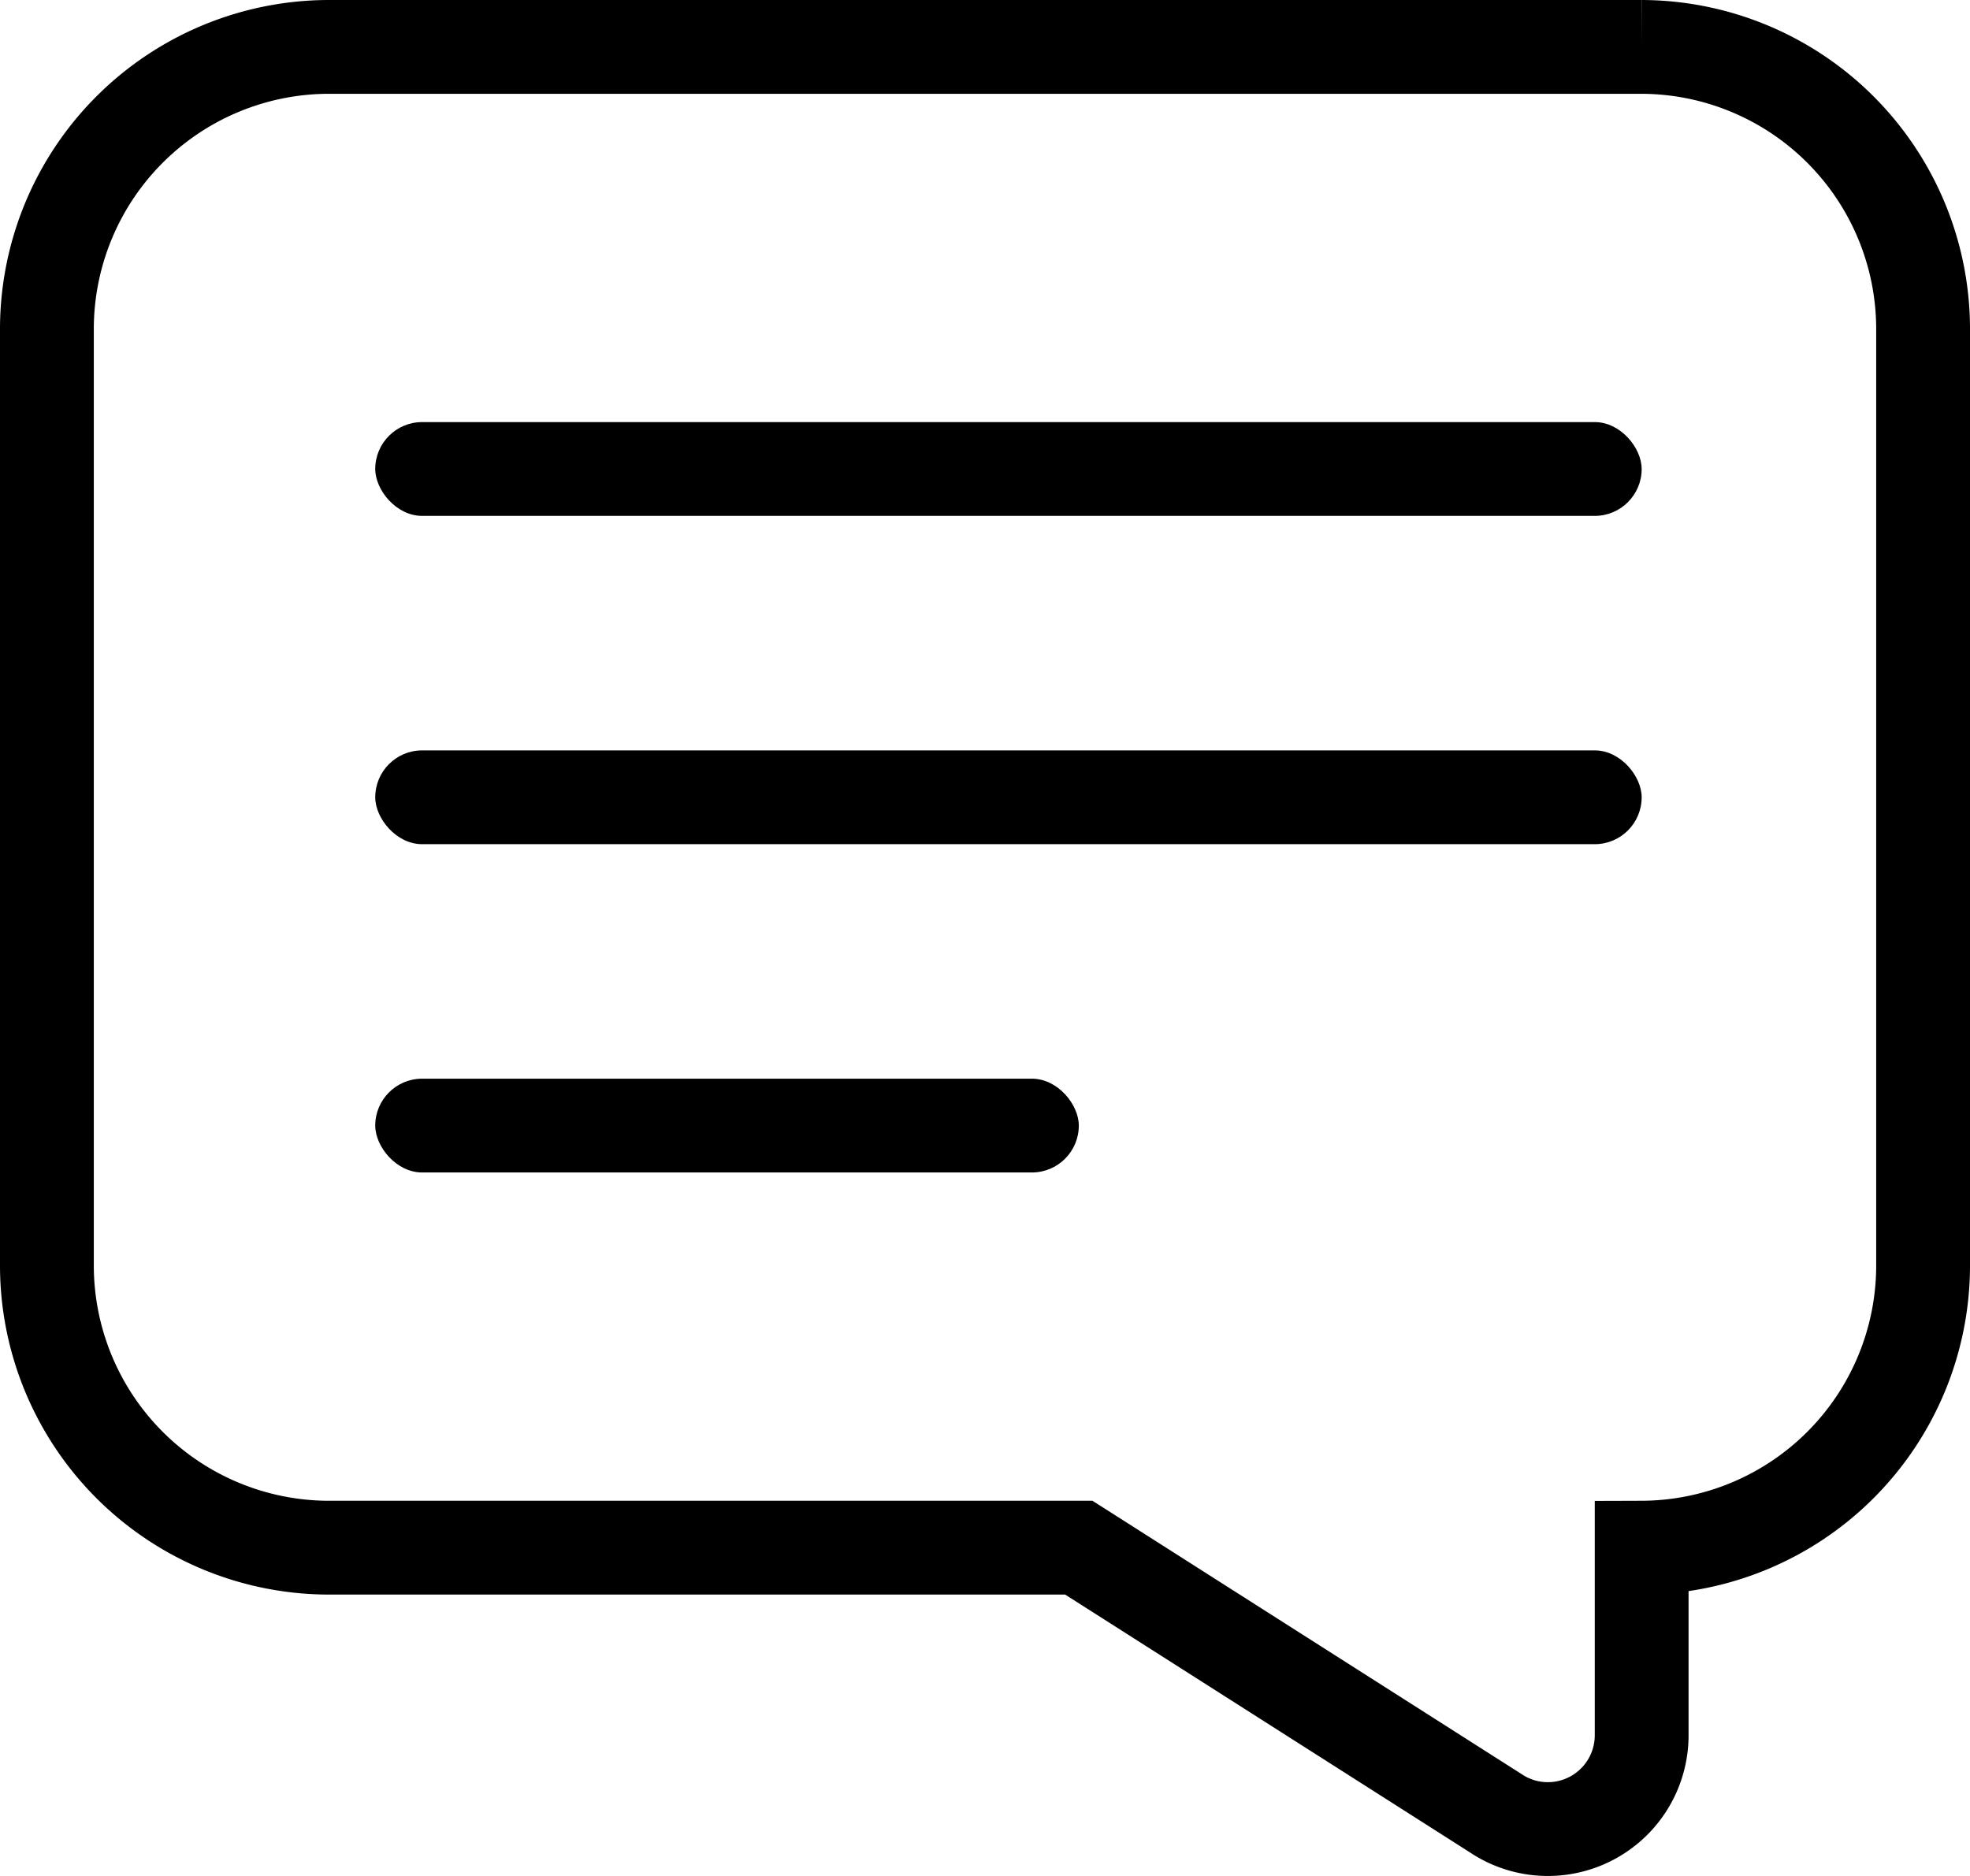 <svg xmlns="http://www.w3.org/2000/svg" width="42" height="40" viewBox="0 0 42 40">
  <g id="그룹_65866" data-name="그룹 65866" transform="translate(-1971 -1595)">
    <path id="패스_8073" data-name="패스 8073" d="M207-727h28a6.018,6.018,0,0,1,6,6v20a6.018,6.018,0,0,1-6,6v4a2,2,0,0,1-1.014,1.74A1.992,1.992,0,0,1,233-689a1.988,1.988,0,0,1-1.03-.286L223-695H207a6.018,6.018,0,0,1-6-6v-20A6.018,6.018,0,0,1,207-727Z" transform="translate(1771 2323)" fill="none" stroke="#000" stroke-width="2"/>
    <rect id="사각형_138629" data-name="사각형 138629" width="27" height="2" rx="1" transform="translate(1979 1604)"/>
    <rect id="사각형_138630" data-name="사각형 138630" width="27" height="2" rx="1" transform="translate(1979 1611)"/>
    <rect id="사각형_138631" data-name="사각형 138631" width="15" height="2" rx="1" transform="translate(1979 1618)"/>
  </g>
</svg>
